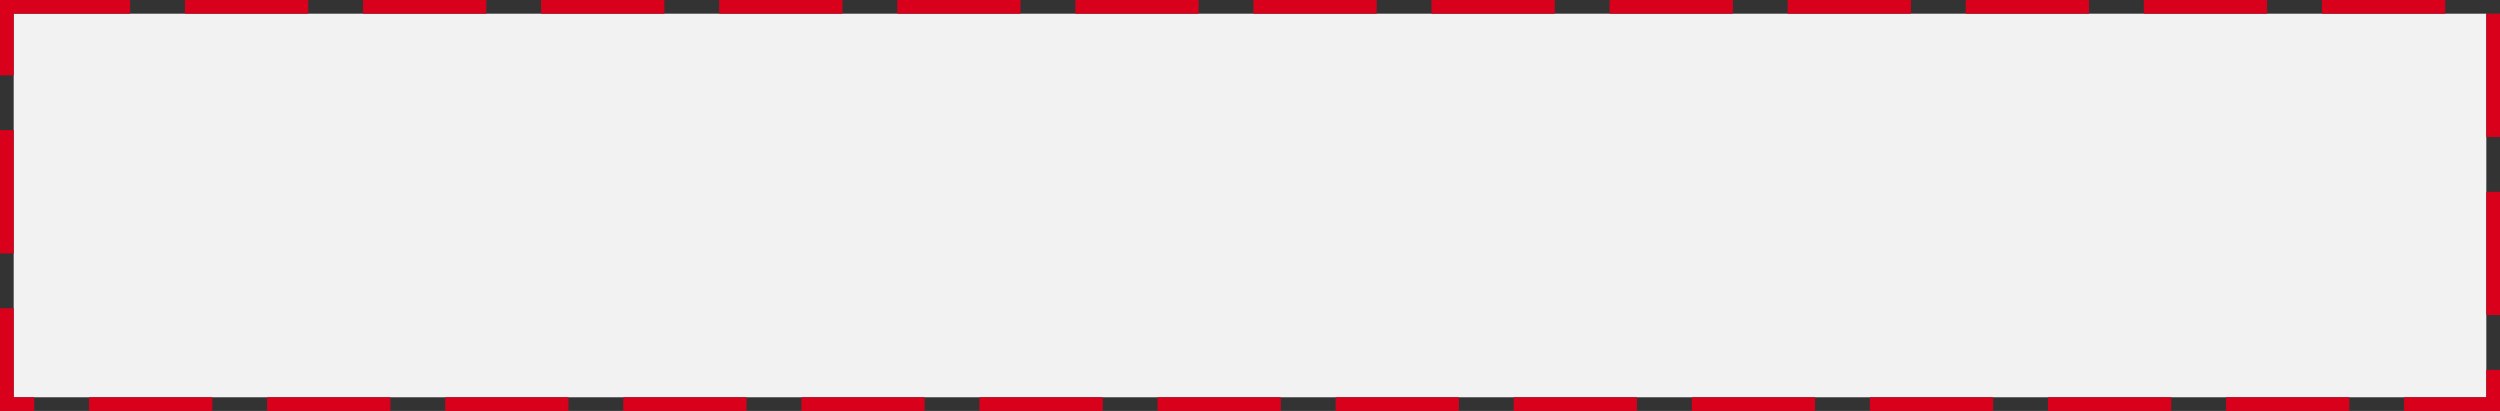 ﻿<?xml version="1.0" encoding="utf-8"?>
<svg version="1.1" xmlns:xlink="http://www.w3.org/1999/xlink" width="365px" height="60px" xmlns="http://www.w3.org/2000/svg">
  <rect width="100%" height="100%" fill="#333333" stroke="none"/>
  <g transform="matrix(1 0 0 1 -847 -5030 )">
    <path d="M 849 5032  L 1210 5032  L 1210 5088  L 849 5088  L 849 5032  Z " fill-rule="nonzero" fill="#f2f2f2" stroke="none" />
    <path d="M 848 5031  L 1211 5031  L 1211 5089  L 848 5089  L 848 5031  Z " stroke-width="2" stroke-dasharray="18,8" stroke="#d9001b" fill="none" />
  </g>
</svg>